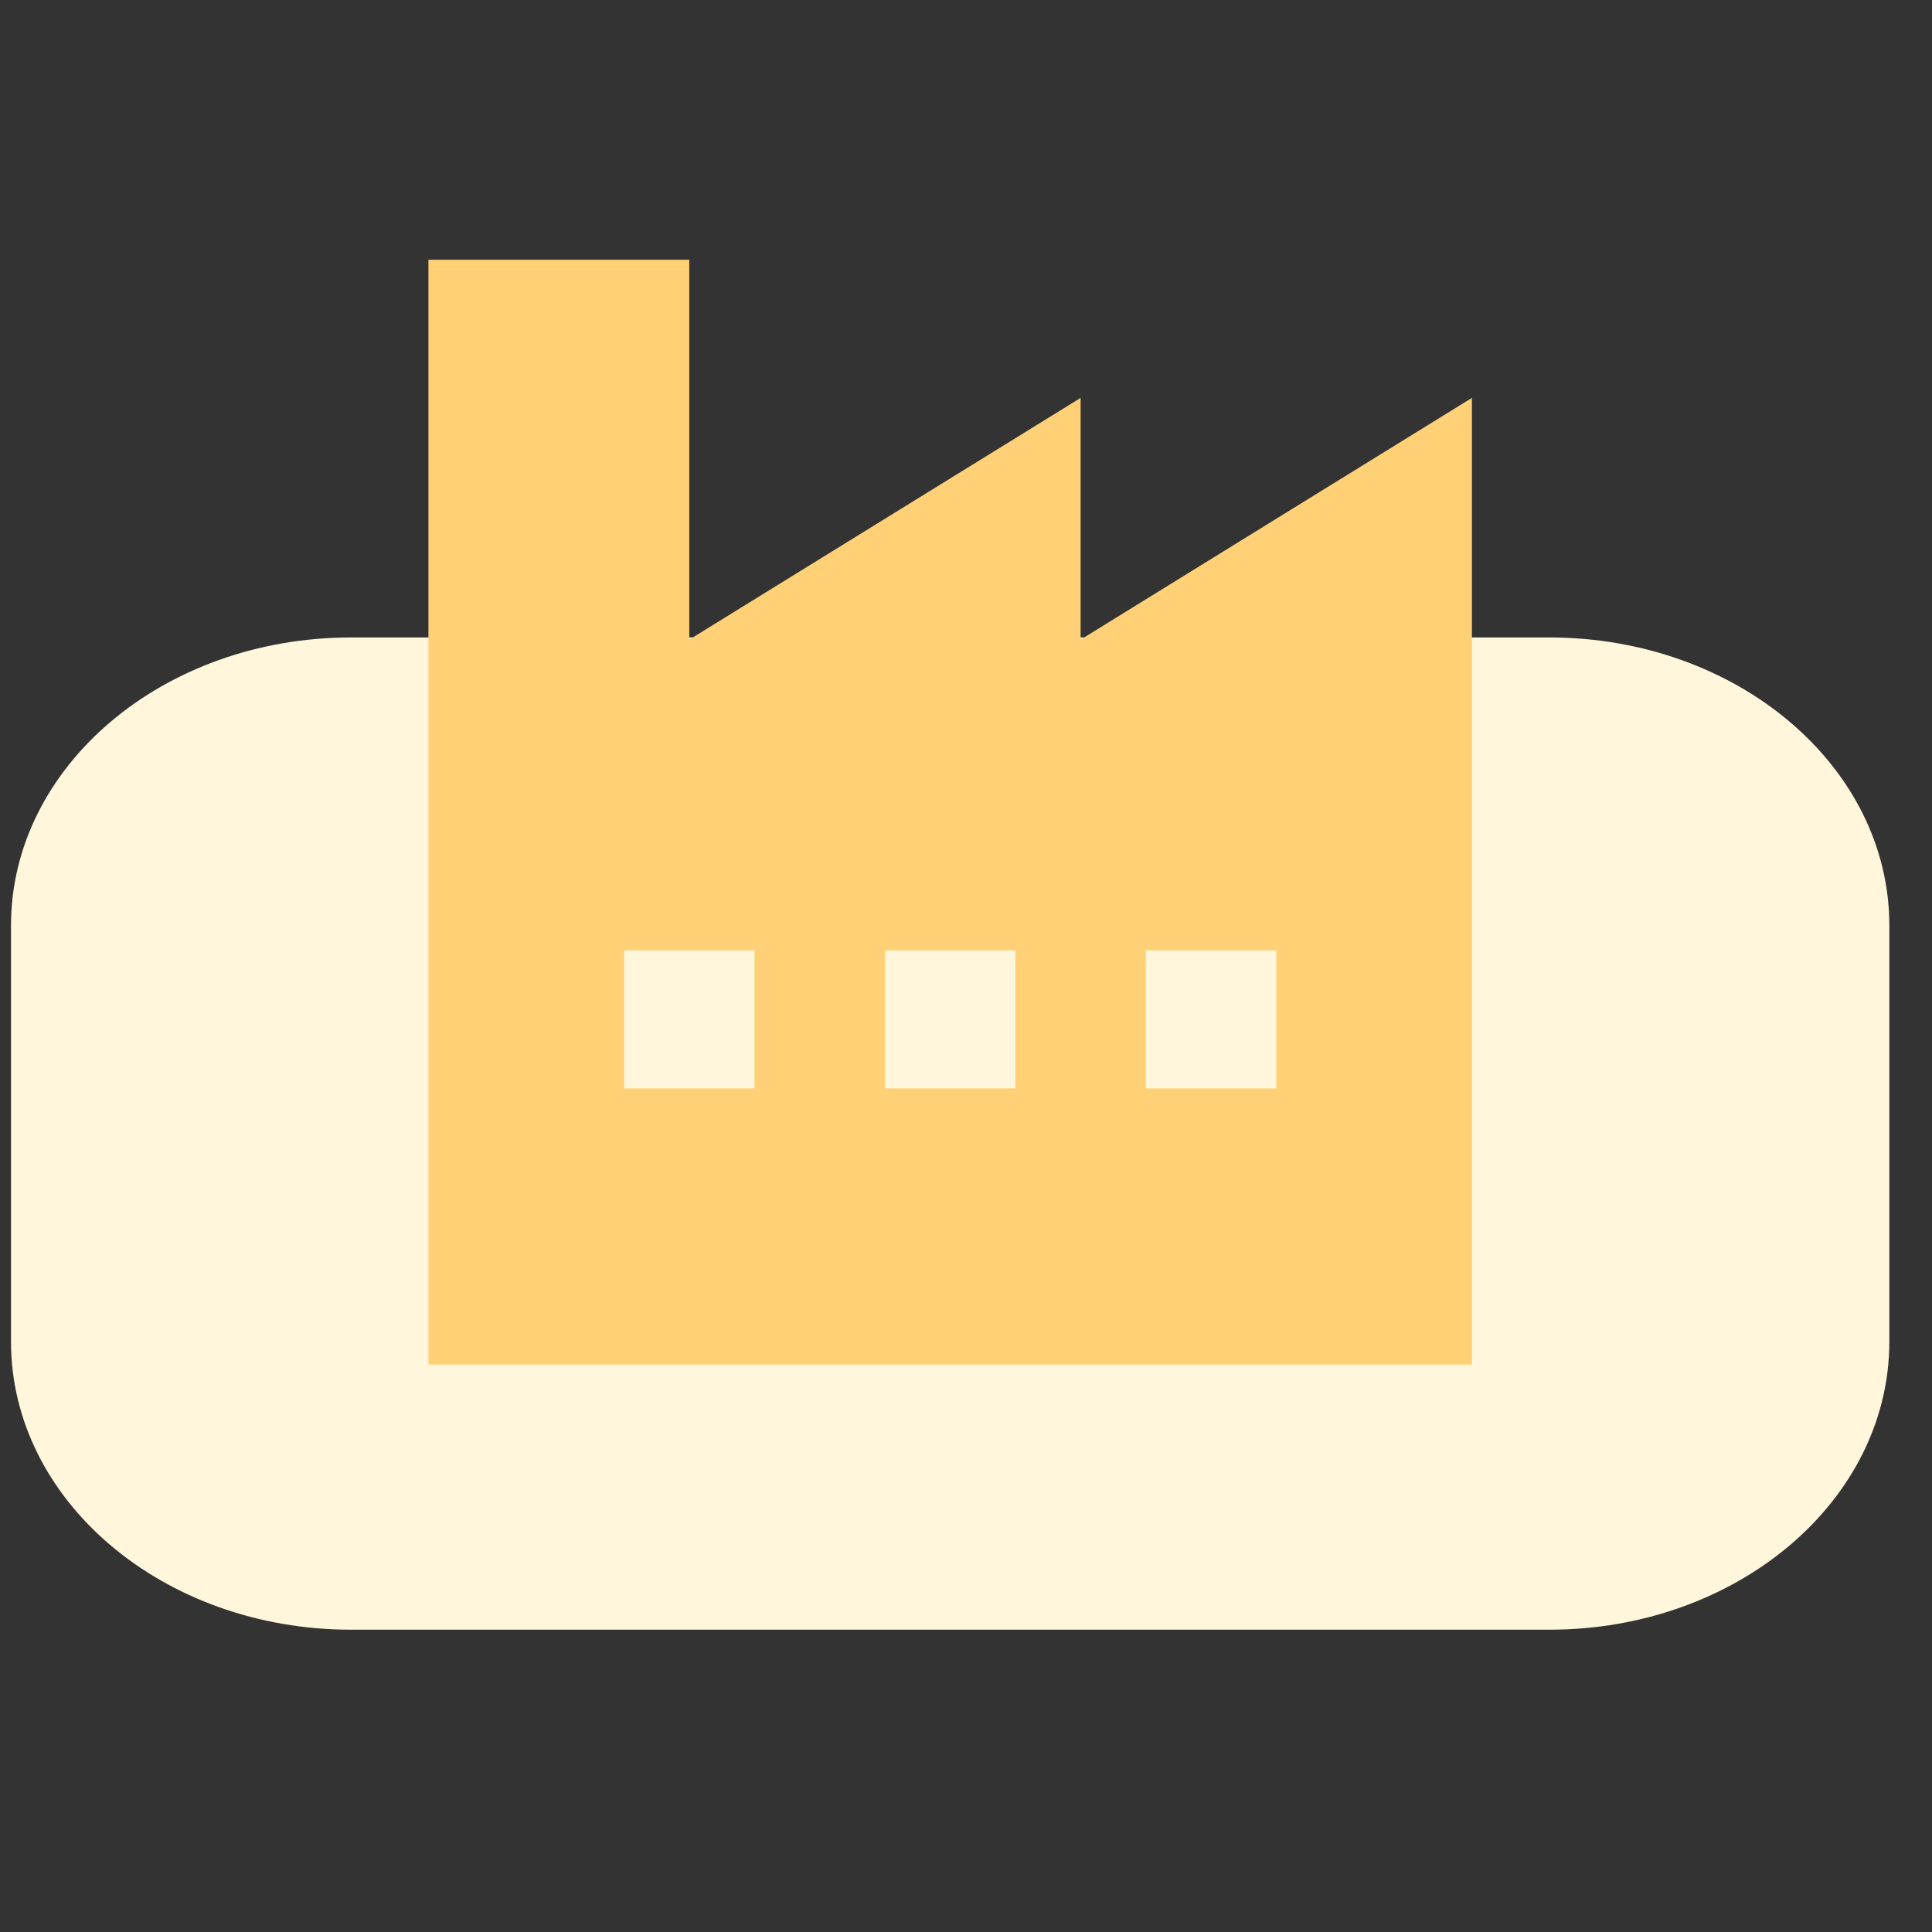 <?xml version="1.0" encoding="UTF-8"?>
<svg xmlns="http://www.w3.org/2000/svg" width="36" height="36" viewBox="0 0 36 36" fill="none">
  <rect x="0" y="0" width="36" height="36" fill="#333333" stroke="none"/>
  <g clip-path="url(#clip0_682_19072)">
    <path d="M0.205 17.246C0.205 14.281 3.042 11.878 6.542 11.878H28.869C32.368 11.878 35.205 14.281 35.205 17.246V24.999C35.205 27.964 32.368 30.367 28.869 30.367H6.542C3.042 30.367 0.205 27.964 0.205 24.999V17.246Z" fill="#FFF6DC"></path>
    <path d="M20.136 11.918V7.414L12.844 11.918V4.84H7.983V25.428H27.427V7.414L20.136 11.918ZM14.059 20.281H11.629V17.708H14.059V20.281ZM18.92 20.281H16.49V17.708H18.92L18.92 20.281ZM23.781 20.281H21.351V17.708H23.781L23.781 20.281Z" fill="#FFD076"></path>
  </g>
  <defs>
    <clipPath id="clip0_682_19072">
      <rect width="35" height="35" fill="white" transform="translate(0.205 0.104)"></rect>
    </clipPath>
  </defs>
</svg>
